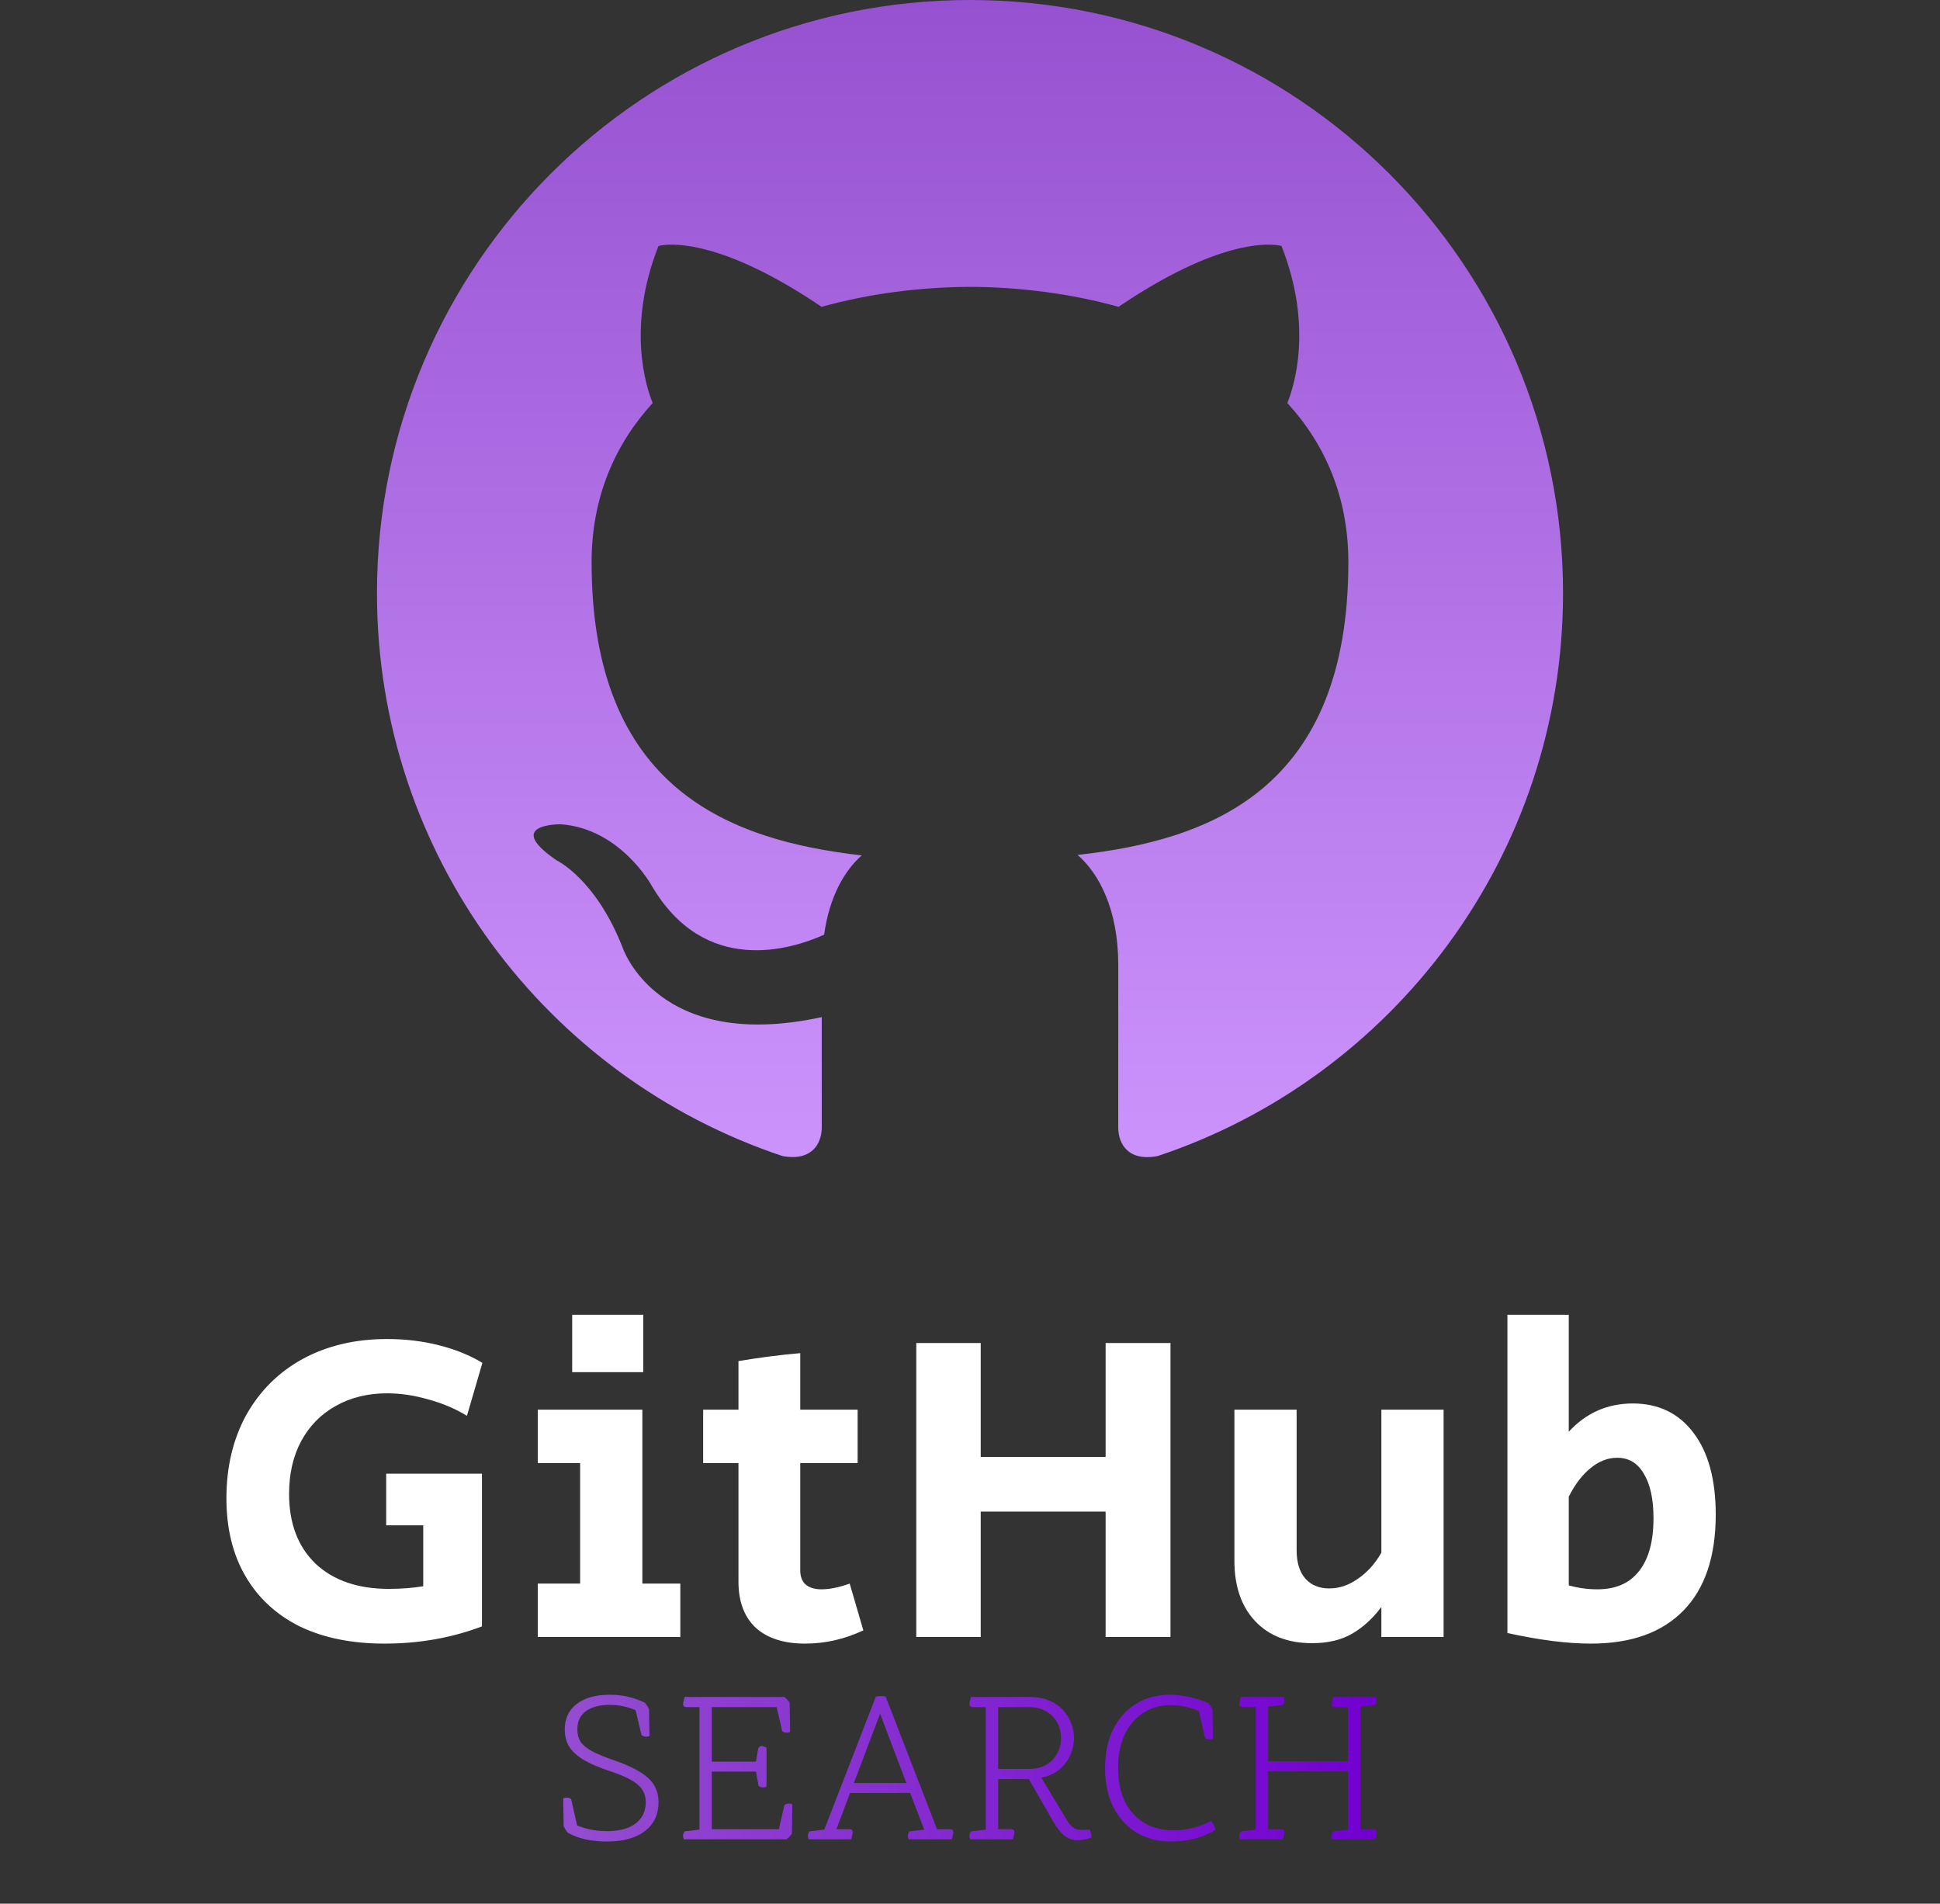 <svg width="211" height="207" viewBox="0 0 211 207" fill="none" xmlns="http://www.w3.org/2000/svg">
<rect x="0" y="0" width="211" height="207" fill="#333333" stroke="none"/>
<path d="M105.5 0C69.885 0 41 28.88 41 64.5C41 92.998 59.479 117.175 85.113 125.705C88.332 126.302 89.375 124.302 89.375 122.604V110.596C71.433 114.498 67.698 102.985 67.698 102.985C64.763 95.53 60.533 93.546 60.533 93.546C54.679 89.542 60.979 89.628 60.979 89.628C67.456 90.08 70.864 96.277 70.864 96.277C76.615 106.135 85.951 103.286 89.633 101.636C90.208 97.47 91.88 94.621 93.729 93.014C79.404 91.375 64.344 85.844 64.344 61.135C64.344 54.089 66.865 48.337 70.987 43.822C70.321 42.194 68.112 35.631 71.616 26.751C71.616 26.751 77.034 25.021 89.359 33.363C94.503 31.933 100.018 31.218 105.5 31.191C110.982 31.218 116.503 31.933 121.657 33.363C133.971 25.021 139.379 26.751 139.379 26.751C142.888 35.636 140.679 42.199 140.013 43.822C144.152 48.337 146.651 54.094 146.651 61.135C146.651 85.909 131.563 91.364 117.201 92.961C119.513 94.96 121.625 98.884 121.625 104.904V122.604C121.625 124.318 122.657 126.334 125.93 125.7C151.542 117.159 170 92.987 170 64.5C170 28.88 141.12 0 105.5 0Z" fill="url(#paint0_linear)"/>
<path d="M41.81 178.72C38.258 178.72 35.186 178.096 32.594 176.848C30.034 175.568 28.066 173.744 26.69 171.376C25.314 169.008 24.626 166.192 24.626 162.928C24.626 159.504 25.346 156.48 26.786 153.856C28.258 151.232 30.306 149.2 32.93 147.76C35.586 146.32 38.642 145.6 42.098 145.6C44.082 145.6 45.954 145.824 47.714 146.272C49.506 146.72 51.09 147.36 52.466 148.192L50.786 153.952C49.538 153.184 48.146 152.592 46.61 152.176C45.074 151.728 43.57 151.504 42.098 151.504C39.986 151.504 38.114 151.968 36.482 152.896C34.882 153.792 33.634 155.072 32.738 156.736C31.874 158.368 31.442 160.272 31.442 162.448C31.442 165.648 32.402 168.176 34.322 170.032C36.274 171.856 38.93 172.768 42.29 172.768C43.634 172.768 44.882 172.672 46.034 172.48V165.856H42.002V160.24H52.418V176.848C49.122 178.096 45.586 178.72 41.81 178.72ZM62.233 142.96H69.96V149.2H62.233V142.96ZM58.489 172.192H63.096V159.088H58.489V153.28H69.865V172.192H73.993V178H58.489V172.192ZM87.566 178.72C85.262 178.72 83.47 178.144 82.19 176.992C80.942 175.808 80.318 174.144 80.318 172V159.088H76.478V153.28H80.318V148C82.59 147.616 84.83 147.328 87.038 147.136V153.28H93.278V159.088H87.038V170.752C87.038 171.424 87.23 171.936 87.614 172.288C88.03 172.64 88.606 172.816 89.342 172.816C90.238 172.816 91.262 172.608 92.414 172.192L93.902 177.28C91.854 178.24 89.742 178.72 87.566 178.72ZM99.657 146.032H106.666V158.416H120.25V146.032H127.306V178H120.25V164.368H106.666V178H99.657V146.032ZM142.705 178.672C140.081 178.672 138.017 177.872 136.513 176.272C135.009 174.672 134.257 172.48 134.257 169.696V153.28H141.025V168.592C141.025 169.904 141.345 170.928 141.985 171.664C142.625 172.368 143.489 172.72 144.577 172.72C145.665 172.72 146.705 172.368 147.697 171.664C148.721 170.96 149.569 170.016 150.241 168.832V153.28H157.009V178H150.241V174.736C149.313 175.984 148.241 176.96 147.025 177.664C145.841 178.336 144.401 178.672 142.705 178.672ZM173.023 178.72C170.463 178.72 167.439 178.336 163.951 177.568V142.96H170.623V155.68C172.511 153.632 174.831 152.608 177.583 152.608C180.399 152.608 182.607 153.68 184.207 155.824C185.807 157.936 186.607 160.896 186.607 164.704C186.607 169.248 185.439 172.72 183.103 175.12C180.767 177.52 177.407 178.72 173.023 178.72ZM173.743 172.816C175.727 172.816 177.231 172.16 178.255 170.848C179.311 169.536 179.839 167.616 179.839 165.088C179.839 163.008 179.487 161.392 178.783 160.24C178.111 159.088 177.151 158.512 175.903 158.512C174.879 158.512 173.919 158.88 173.023 159.616C172.127 160.32 171.327 161.36 170.623 162.736V172.384C171.615 172.672 172.655 172.816 173.743 172.816Z" fill="white"/>
<path d="M61.305 198.56L61.257 195.56C61.353 195.496 61.481 195.464 61.641 195.464C61.817 195.464 61.977 195.52 62.121 195.632L62.769 198.488C63.217 198.68 63.713 198.832 64.257 198.944C64.817 199.056 65.401 199.112 66.009 199.112C67.337 199.112 68.369 198.84 69.105 198.296C69.857 197.736 70.233 196.96 70.233 195.968C70.233 195.2 69.961 194.576 69.417 194.096C68.873 193.6 67.913 193.12 66.537 192.656C65.273 192.24 64.265 191.816 63.513 191.384C62.777 190.936 62.241 190.448 61.905 189.92C61.585 189.376 61.425 188.752 61.425 188.048C61.425 186.864 61.857 185.944 62.721 185.288C63.585 184.616 64.785 184.28 66.321 184.28C67.681 184.28 68.953 184.568 70.137 185.144C70.233 185.256 70.321 185.376 70.401 185.504C70.481 185.632 70.545 185.752 70.593 185.864L70.641 188.744C70.545 188.808 70.417 188.84 70.257 188.84C70.081 188.84 69.921 188.784 69.777 188.672L69.129 185.96C68.233 185.576 67.297 185.384 66.321 185.384C65.185 185.384 64.313 185.616 63.705 186.08C63.097 186.528 62.793 187.184 62.793 188.048C62.793 188.56 62.905 189 63.129 189.368C63.369 189.736 63.777 190.08 64.353 190.4C64.945 190.72 65.761 191.056 66.801 191.408C68.545 192.016 69.785 192.664 70.521 193.352C71.257 194.04 71.625 194.912 71.625 195.968C71.625 197.296 71.129 198.344 70.137 199.112C69.145 199.864 67.769 200.24 66.009 200.24C65.193 200.24 64.409 200.16 63.657 200C62.905 199.824 62.273 199.584 61.761 199.28C61.665 199.168 61.577 199.048 61.497 198.92C61.417 198.792 61.353 198.672 61.305 198.56ZM85.553 200H74.393C74.329 199.904 74.297 199.776 74.297 199.616C74.297 199.44 74.353 199.28 74.465 199.136L76.073 198.944V185.624H74.681C74.425 185.624 74.297 185.512 74.297 185.288C74.297 185.176 74.337 184.984 74.417 184.712L74.465 184.52H85.313C85.537 184.696 85.729 184.904 85.889 185.144L85.937 188.312C85.841 188.376 85.713 188.408 85.553 188.408C85.377 188.408 85.217 188.352 85.073 188.24L84.473 185.624H77.417V191.552H82.217L82.433 190.28C82.481 189.992 82.617 189.848 82.841 189.848C82.905 189.848 83.033 189.888 83.225 189.968L83.369 190.04V194.264C83.273 194.328 83.145 194.36 82.985 194.36C82.809 194.36 82.649 194.304 82.505 194.192L82.217 192.632H77.417V198.896H84.713L85.313 196.28C85.457 196.168 85.617 196.112 85.793 196.112C85.953 196.112 86.081 196.144 86.177 196.208L86.129 199.376C85.969 199.616 85.777 199.824 85.553 200ZM103.522 200H98.842C98.778 199.904 98.746 199.776 98.746 199.616C98.746 199.44 98.802 199.28 98.914 199.136L100.522 198.944L98.986 194.96H92.458L90.97 198.896H92.362C92.618 198.896 92.746 199.008 92.746 199.232C92.746 199.344 92.706 199.536 92.626 199.808L92.578 200H87.97C87.906 199.904 87.874 199.776 87.874 199.616C87.874 199.44 87.93 199.28 88.042 199.136L89.65 198.944L95.266 184.472C95.426 184.44 95.602 184.424 95.794 184.424C95.986 184.424 96.162 184.44 96.322 184.472L101.914 198.896H103.306C103.562 198.896 103.69 199.008 103.69 199.232C103.69 199.344 103.65 199.536 103.57 199.808L103.522 200ZM98.578 193.88L95.722 186.344L92.866 193.88H98.578ZM114.535 198.032L111.895 193.448H108.559V198.896H109.951C110.207 198.896 110.335 199.008 110.335 199.232C110.335 199.344 110.295 199.536 110.215 199.808L110.167 200H105.535C105.471 199.904 105.439 199.776 105.439 199.616C105.439 199.44 105.495 199.28 105.607 199.136L107.215 198.944V185.624H105.823C105.567 185.624 105.439 185.512 105.439 185.288C105.439 185.176 105.479 184.984 105.559 184.712L105.607 184.52H111.919C112.815 184.52 113.575 184.664 114.199 184.952C114.823 185.224 115.327 185.592 115.711 186.056C116.095 186.504 116.375 186.992 116.551 187.52C116.727 188.032 116.815 188.52 116.815 188.984C116.815 189.528 116.695 190.104 116.455 190.712C116.231 191.304 115.855 191.84 115.327 192.32C114.799 192.8 114.111 193.128 113.263 193.304L115.903 197.696C116.207 198.208 116.479 198.552 116.719 198.728C116.959 198.888 117.279 198.968 117.679 198.968C117.807 198.968 117.943 198.968 118.087 198.968C118.247 198.952 118.383 198.936 118.495 198.92C118.623 199.144 118.695 199.44 118.711 199.808C118.167 200 117.655 200.096 117.175 200.096C116.663 200.096 116.199 199.936 115.783 199.616C115.367 199.28 114.951 198.752 114.535 198.032ZM108.559 192.344H111.919C112.991 192.344 113.839 192.024 114.463 191.384C115.087 190.728 115.399 189.928 115.399 188.984C115.399 188.04 115.087 187.248 114.463 186.608C113.839 185.952 112.991 185.624 111.919 185.624H108.559V192.344ZM131.061 188.96L130.389 186.032C129.349 185.616 128.333 185.408 127.341 185.408C126.189 185.408 125.181 185.696 124.317 186.272C123.453 186.832 122.781 187.624 122.301 188.648C121.837 189.672 121.605 190.872 121.605 192.248C121.605 193.64 121.845 194.84 122.325 195.848C122.821 196.856 123.517 197.64 124.413 198.2C125.325 198.744 126.397 199.016 127.629 199.016C129.053 199.016 130.421 198.68 131.733 198.008C131.957 198.28 132.109 198.6 132.189 198.968C131.597 199.352 130.869 199.664 130.005 199.904C129.141 200.128 128.277 200.24 127.413 200.24C125.957 200.24 124.685 199.912 123.597 199.256C122.525 198.6 121.685 197.672 121.077 196.472C120.485 195.272 120.189 193.864 120.189 192.248C120.189 190.648 120.477 189.256 121.053 188.072C121.645 186.872 122.469 185.944 123.525 185.288C124.597 184.616 125.837 184.28 127.245 184.28C127.901 184.28 128.597 184.36 129.333 184.52C130.085 184.68 130.781 184.904 131.421 185.192C131.517 185.304 131.605 185.424 131.685 185.552C131.765 185.68 131.829 185.8 131.877 185.912L131.925 189.032C131.829 189.096 131.701 189.128 131.541 189.128C131.365 189.128 131.205 189.072 131.061 188.96ZM149.56 200H144.928C144.864 199.904 144.832 199.776 144.832 199.616C144.832 199.44 144.888 199.28 145 199.136L146.608 198.944V192.608H137.92V198.896H139.312C139.568 198.896 139.696 199.008 139.696 199.232C139.696 199.344 139.656 199.536 139.576 199.808L139.528 200H134.896C134.832 199.904 134.8 199.776 134.8 199.616C134.8 199.44 134.856 199.28 134.968 199.136L136.576 198.944V185.624H135.184C134.928 185.624 134.8 185.512 134.8 185.288C134.8 185.176 134.84 184.984 134.92 184.712L134.968 184.52H139.6C139.664 184.616 139.696 184.744 139.696 184.904C139.696 185.08 139.64 185.24 139.528 185.384L137.92 185.576V191.504H146.608V185.624H145.216C144.96 185.624 144.832 185.512 144.832 185.288C144.832 185.176 144.872 184.984 144.952 184.712L145 184.52H149.632C149.696 184.616 149.728 184.744 149.728 184.904C149.728 185.08 149.672 185.24 149.56 185.384L147.952 185.576V198.896H149.344C149.6 198.896 149.728 199.008 149.728 199.232C149.728 199.344 149.688 199.536 149.608 199.808L149.56 200Z" fill="url(#paint1_linear)"/>
<defs>
<linearGradient id="paint0_linear" x1="105.5" y1="0" x2="105.5" y2="125.819" gradientUnits="userSpaceOnUse">
<stop stop-color="#9651D0"/>
<stop offset="1" stop-color="#CC93FC"/>
</linearGradient>
<linearGradient id="paint1_linear" x1="57.074" y1="192.754" x2="149.653" y2="192.754" gradientUnits="userSpaceOnUse">
<stop stop-color="#9651D0"/>
<stop offset="1" stop-color="#7200D1"/>
</linearGradient>
</defs>
</svg>
